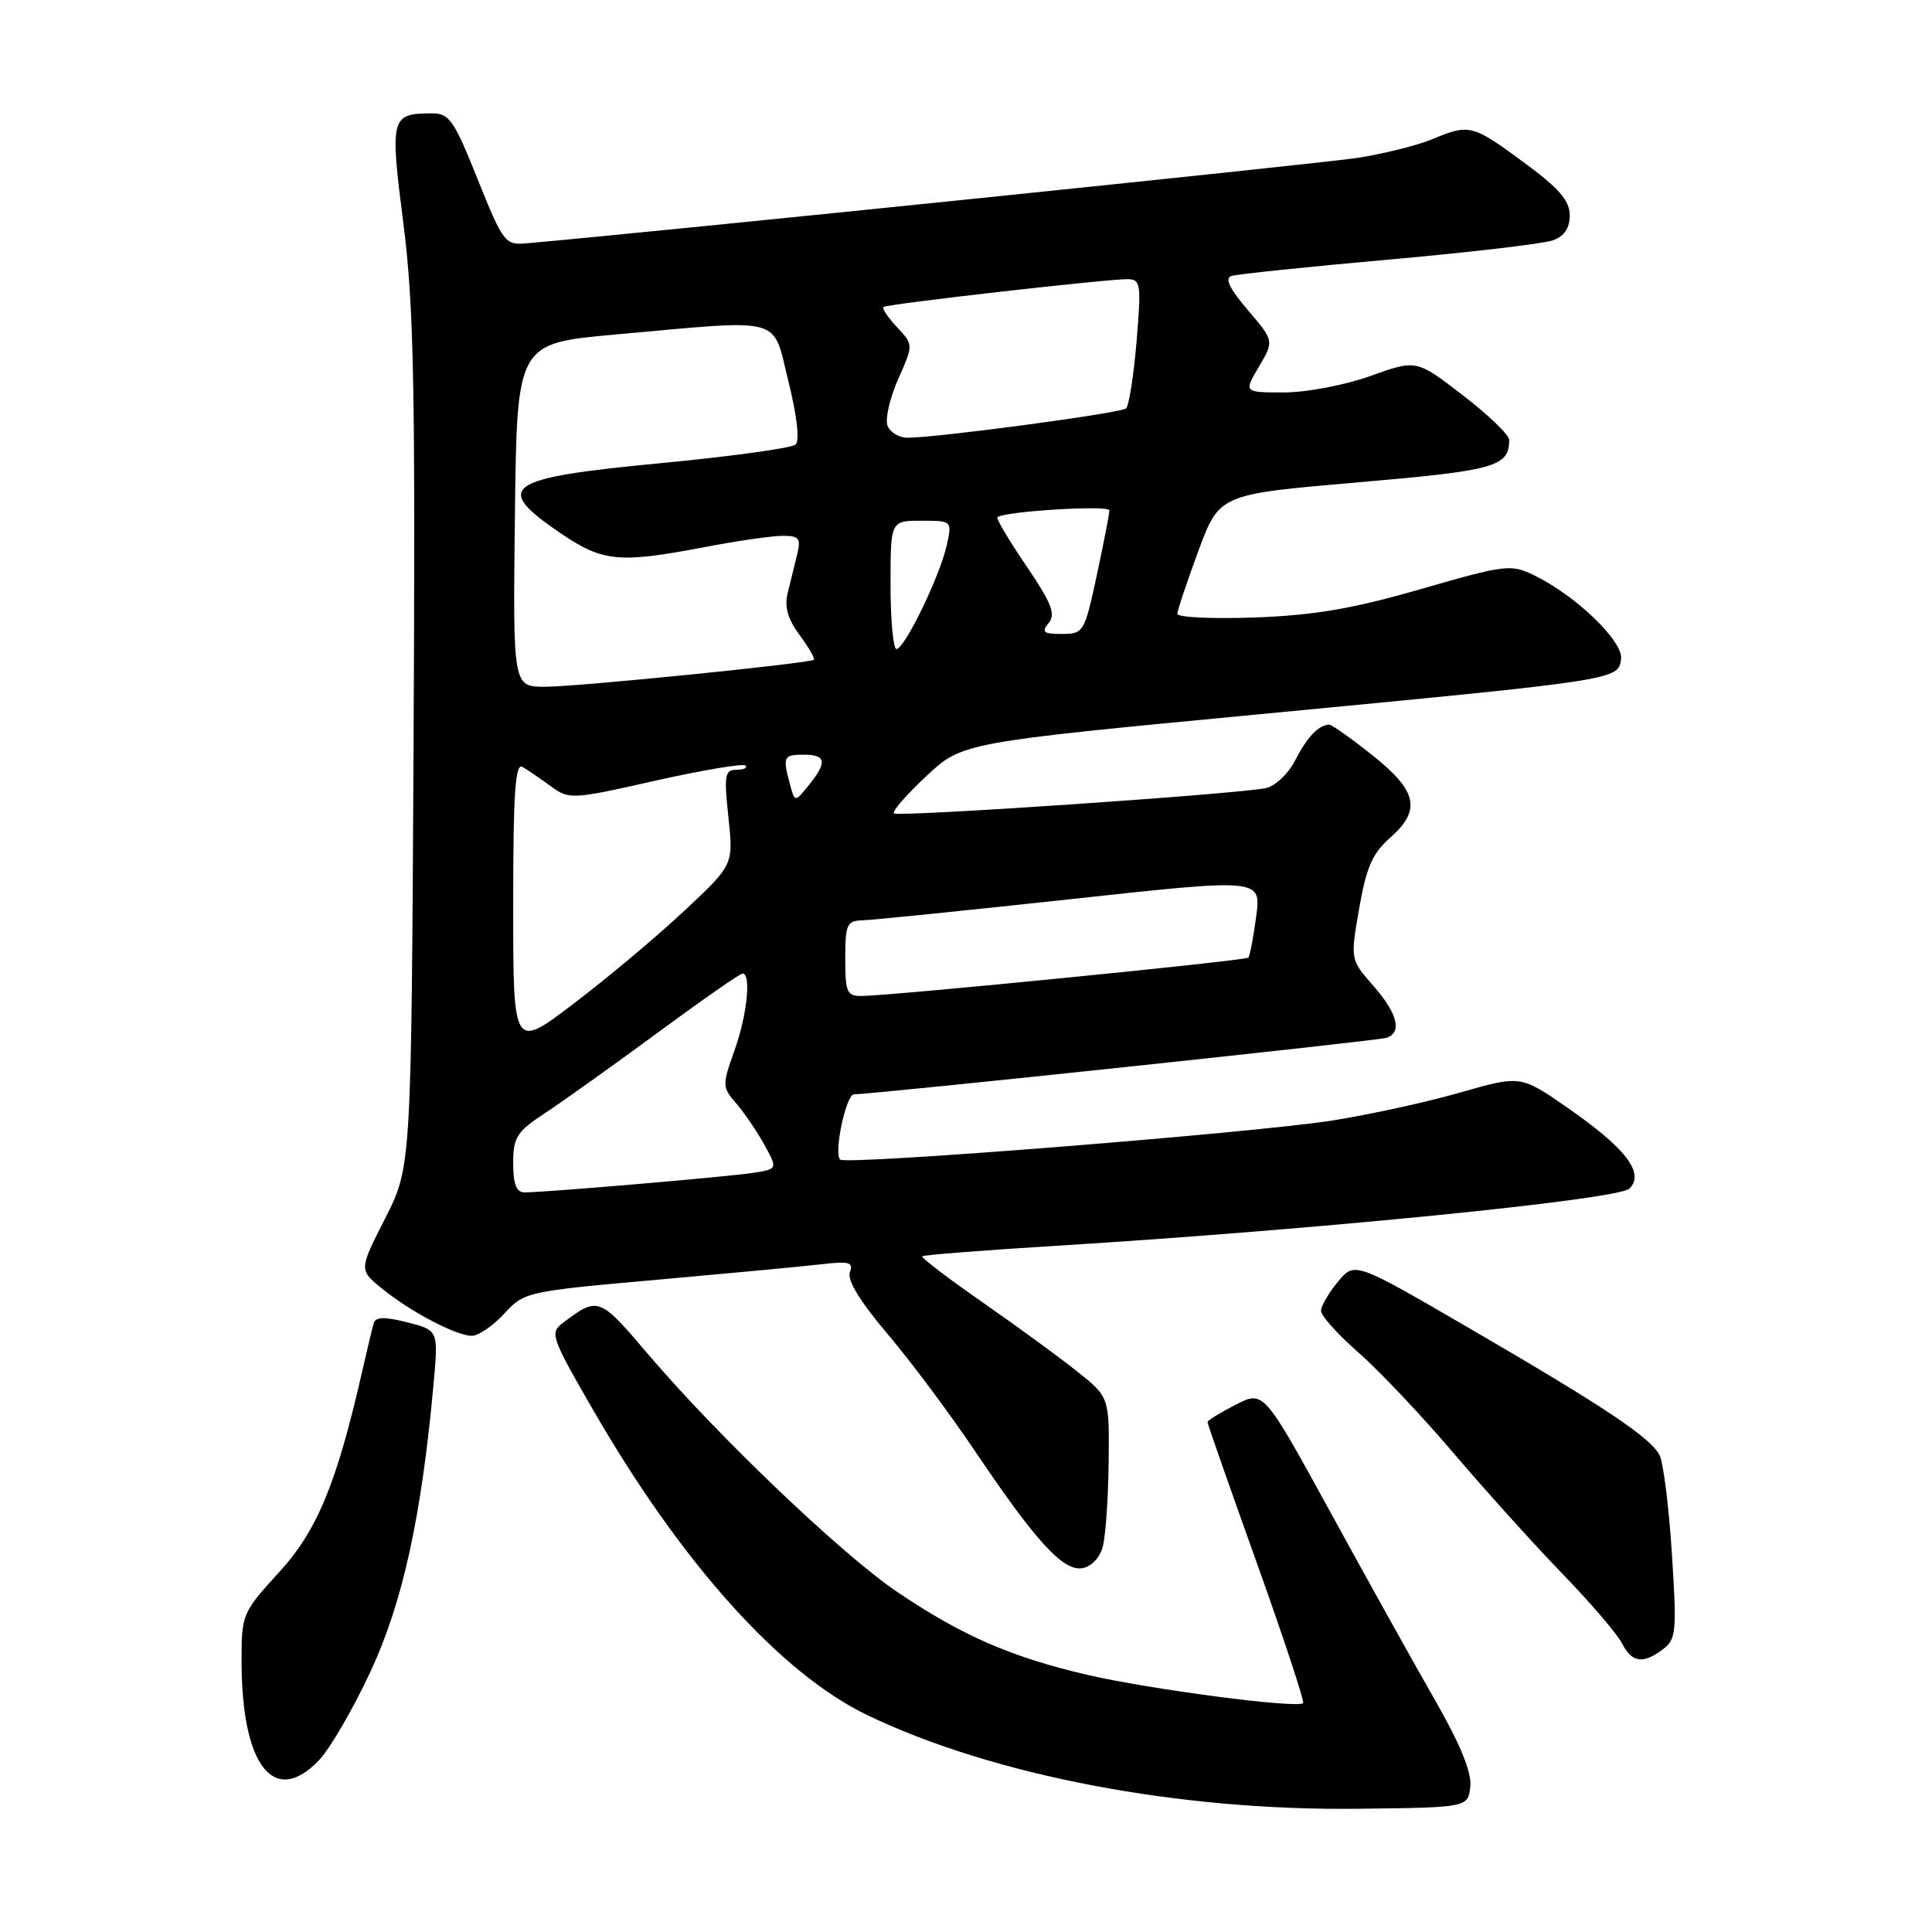 <?xml version="1.0" encoding="UTF-8" standalone="no"?>
<!DOCTYPE svg PUBLIC "-//W3C//DTD SVG 1.1//EN" "http://www.w3.org/Graphics/SVG/1.1/DTD/svg11.dtd" >
<svg xmlns="http://www.w3.org/2000/svg" xmlns:xlink="http://www.w3.org/1999/xlink" version="1.1" viewBox="0 0 256 256">
 <g >
 <path fill="currentColor"
d=" M 194.82 236.74 C 195.03 234.87 193.54 231.21 190.13 225.24 C 187.37 220.44 181.14 209.24 176.28 200.36 C 167.44 184.23 167.44 184.23 163.72 186.14 C 161.68 187.19 160.00 188.22 160.00 188.44 C 160.00 188.65 162.93 197.03 166.52 207.06 C 170.11 217.09 172.87 225.46 172.67 225.67 C 171.92 226.42 152.28 223.84 144.00 221.91 C 133.90 219.55 127.40 216.70 118.83 210.90 C 111.51 205.94 95.17 190.34 85.98 179.56 C 79.39 171.81 79.29 171.77 74.62 175.26 C 72.83 176.60 73.00 177.12 78.45 186.58 C 90.23 207.06 103.42 221.76 115.00 227.30 C 131.68 235.29 156.23 239.96 180.00 239.67 C 194.50 239.50 194.50 239.50 194.82 236.74 Z  M 42.26 233.25 C 43.71 231.73 46.79 226.45 49.09 221.50 C 53.36 212.34 55.85 200.98 57.45 183.38 C 58.09 176.27 58.09 176.27 53.98 175.22 C 50.94 174.45 49.78 174.48 49.52 175.34 C 49.33 175.98 48.67 178.75 48.04 181.50 C 44.63 196.52 42.05 202.79 36.99 208.32 C 32.10 213.67 32.00 213.90 32.01 220.14 C 32.02 233.98 36.31 239.46 42.26 233.25 Z  M 220.38 218.51 C 222.11 217.20 222.20 216.17 221.53 205.79 C 221.13 199.58 220.39 193.73 219.89 192.79 C 218.63 190.43 212.56 186.39 194.73 176.02 C 179.50 167.16 179.50 167.16 177.29 169.83 C 176.07 171.30 175.06 173.03 175.04 173.67 C 175.02 174.32 177.24 176.80 179.98 179.20 C 182.72 181.59 188.39 187.59 192.59 192.53 C 196.79 197.46 203.27 204.65 207.00 208.50 C 210.73 212.35 214.29 216.51 214.92 217.75 C 216.24 220.33 217.71 220.54 220.38 218.51 Z  M 146.11 205.00 C 146.49 203.62 146.85 198.59 146.90 193.82 C 147.00 185.13 147.00 185.13 142.75 181.74 C 140.41 179.87 134.76 175.74 130.19 172.56 C 125.62 169.38 122.03 166.64 122.20 166.47 C 122.37 166.29 130.39 165.66 140.01 165.07 C 174.37 162.95 214.42 158.95 215.90 157.50 C 217.97 155.47 215.47 152.18 207.80 146.85 C 201.50 142.47 201.50 142.47 193.50 144.76 C 189.10 146.03 181.45 147.70 176.50 148.48 C 165.99 150.13 112.07 154.41 111.32 153.65 C 110.45 152.78 112.11 145.00 113.16 145.00 C 115.76 145.00 182.66 137.90 183.75 137.51 C 185.82 136.77 185.17 134.27 181.96 130.61 C 178.92 127.14 178.92 127.14 180.10 120.36 C 181.03 114.98 181.87 113.05 184.14 111.06 C 188.36 107.36 187.84 104.84 181.87 100.09 C 179.05 97.84 176.46 96.01 176.12 96.02 C 174.74 96.05 173.19 97.67 171.62 100.74 C 170.71 102.52 168.96 104.18 167.73 104.43 C 163.87 105.23 118.95 108.28 118.45 107.78 C 118.18 107.52 120.11 105.30 122.73 102.85 C 127.50 98.39 127.50 98.39 167.00 94.63 C 214.42 90.10 214.40 90.11 214.80 87.35 C 215.14 85.01 208.84 78.93 203.28 76.23 C 200.22 74.73 199.49 74.82 188.28 78.05 C 179.22 80.67 174.14 81.53 166.25 81.82 C 160.61 82.02 156.00 81.80 156.01 81.34 C 156.01 80.88 157.27 77.12 158.79 73.00 C 161.57 65.50 161.57 65.50 179.87 63.92 C 198.14 62.35 199.94 61.85 199.98 58.31 C 199.99 57.65 197.23 54.98 193.84 52.38 C 187.68 47.63 187.68 47.63 181.59 49.82 C 178.20 51.03 173.12 52.00 170.15 52.00 C 164.80 52.00 164.80 52.00 166.82 48.58 C 168.83 45.17 168.83 45.17 165.34 41.08 C 162.92 38.26 162.25 36.86 163.17 36.57 C 163.90 36.33 173.28 35.35 184.00 34.40 C 194.72 33.44 204.51 32.30 205.75 31.85 C 207.28 31.31 208.00 30.24 208.00 28.52 C 208.00 26.59 206.57 24.94 201.89 21.50 C 195.09 16.49 194.70 16.39 189.75 18.46 C 187.83 19.26 183.38 20.37 179.88 20.92 C 175.03 21.67 86.48 30.78 69.65 32.25 C 66.94 32.49 66.62 32.06 63.29 23.75 C 60.12 15.83 59.54 15.00 57.15 15.02 C 51.78 15.05 51.65 15.54 53.45 29.62 C 54.84 40.50 55.05 51.18 54.80 98.55 C 54.50 154.61 54.50 154.61 51.04 161.43 C 47.57 168.25 47.57 168.25 50.54 170.68 C 54.29 173.76 60.44 177.00 62.52 177.00 C 63.39 177.00 65.32 175.68 66.81 174.07 C 69.46 171.18 69.78 171.11 87.00 169.58 C 96.62 168.72 106.46 167.80 108.86 167.52 C 112.52 167.09 113.12 167.26 112.61 168.58 C 112.22 169.60 113.97 172.47 117.56 176.70 C 120.62 180.31 125.80 187.24 129.07 192.10 C 137.19 204.17 140.82 208.17 143.36 207.80 C 144.56 207.62 145.71 206.46 146.11 205.00 Z  M 68.00 154.13 C 68.00 150.69 68.46 149.96 72.25 147.47 C 74.59 145.93 81.29 141.15 87.14 136.84 C 92.99 132.53 98.05 129.00 98.39 129.00 C 99.57 129.00 98.99 134.55 97.31 139.23 C 95.68 143.79 95.69 144.05 97.57 146.23 C 98.65 147.48 100.32 149.94 101.29 151.70 C 103.05 154.90 103.05 154.90 99.78 155.41 C 96.47 155.93 72.23 158.00 69.48 158.00 C 68.43 158.00 68.00 156.88 68.00 154.13 Z  M 68.00 119.99 C 68.00 104.97 68.27 101.04 69.25 101.63 C 69.94 102.04 71.62 103.19 73.00 104.19 C 75.43 105.96 75.80 105.94 86.86 103.44 C 93.11 102.04 98.47 101.14 98.78 101.44 C 99.08 101.75 98.55 102.00 97.59 102.00 C 96.04 102.00 95.92 102.71 96.52 108.30 C 97.19 114.59 97.19 114.59 90.66 120.70 C 87.06 124.07 80.50 129.58 76.06 132.95 C 68.00 139.09 68.00 139.09 68.00 119.99 Z  M 112.00 127.00 C 112.00 122.50 112.22 122.00 114.25 121.95 C 115.49 121.92 127.89 120.66 141.82 119.15 C 167.13 116.39 167.13 116.39 166.45 121.45 C 166.08 124.23 165.61 126.68 165.41 126.89 C 165.04 127.29 118.46 131.91 114.25 131.97 C 112.21 132.00 112.00 131.53 112.00 127.00 Z  M 104.67 103.91 C 103.69 100.25 103.81 100.00 106.50 100.00 C 109.48 100.00 109.64 100.99 107.16 104.05 C 105.32 106.33 105.32 106.33 104.67 103.91 Z  M 68.23 68.25 C 68.50 45.50 68.50 45.50 81.50 44.33 C 104.18 42.29 102.30 41.79 104.47 50.53 C 105.61 55.09 105.98 58.39 105.42 58.91 C 104.92 59.37 96.88 60.48 87.57 61.37 C 66.79 63.34 65.18 64.49 74.42 70.75 C 79.90 74.45 82.08 74.65 93.34 72.50 C 97.65 71.67 102.31 71.00 103.70 71.00 C 105.90 71.00 106.15 71.33 105.62 73.50 C 105.28 74.88 104.72 77.16 104.37 78.58 C 103.92 80.40 104.39 82.04 105.96 84.16 C 107.18 85.81 108.02 87.27 107.84 87.42 C 107.20 87.91 76.49 91.00 72.23 91.00 C 67.96 91.00 67.96 91.00 68.23 68.25 Z  M 118.00 77.50 C 118.00 69.00 118.00 69.00 122.08 69.00 C 126.16 69.00 126.16 69.00 125.45 72.25 C 124.56 76.29 119.86 86.00 118.79 86.00 C 118.36 86.00 118.00 82.17 118.00 77.50 Z  M 138.95 82.56 C 139.92 81.39 139.35 79.93 135.99 74.98 C 133.70 71.61 131.97 68.71 132.16 68.54 C 133.02 67.75 147.00 66.89 147.00 67.63 C 147.00 68.08 146.25 71.95 145.33 76.23 C 143.70 83.79 143.58 84.00 140.71 84.00 C 138.25 84.00 137.96 83.76 138.95 82.56 Z  M 117.60 56.41 C 117.27 55.53 117.90 52.75 119.01 50.24 C 121.04 45.67 121.04 45.67 118.85 43.34 C 117.64 42.06 116.85 40.86 117.08 40.67 C 117.57 40.28 146.57 36.98 149.39 36.99 C 151.15 37.00 151.24 37.58 150.60 45.24 C 150.22 49.78 149.59 53.77 149.21 54.12 C 148.51 54.74 124.20 58.00 120.24 58.00 C 119.13 58.00 117.94 57.28 117.60 56.41 Z "/>
</g>
</svg>